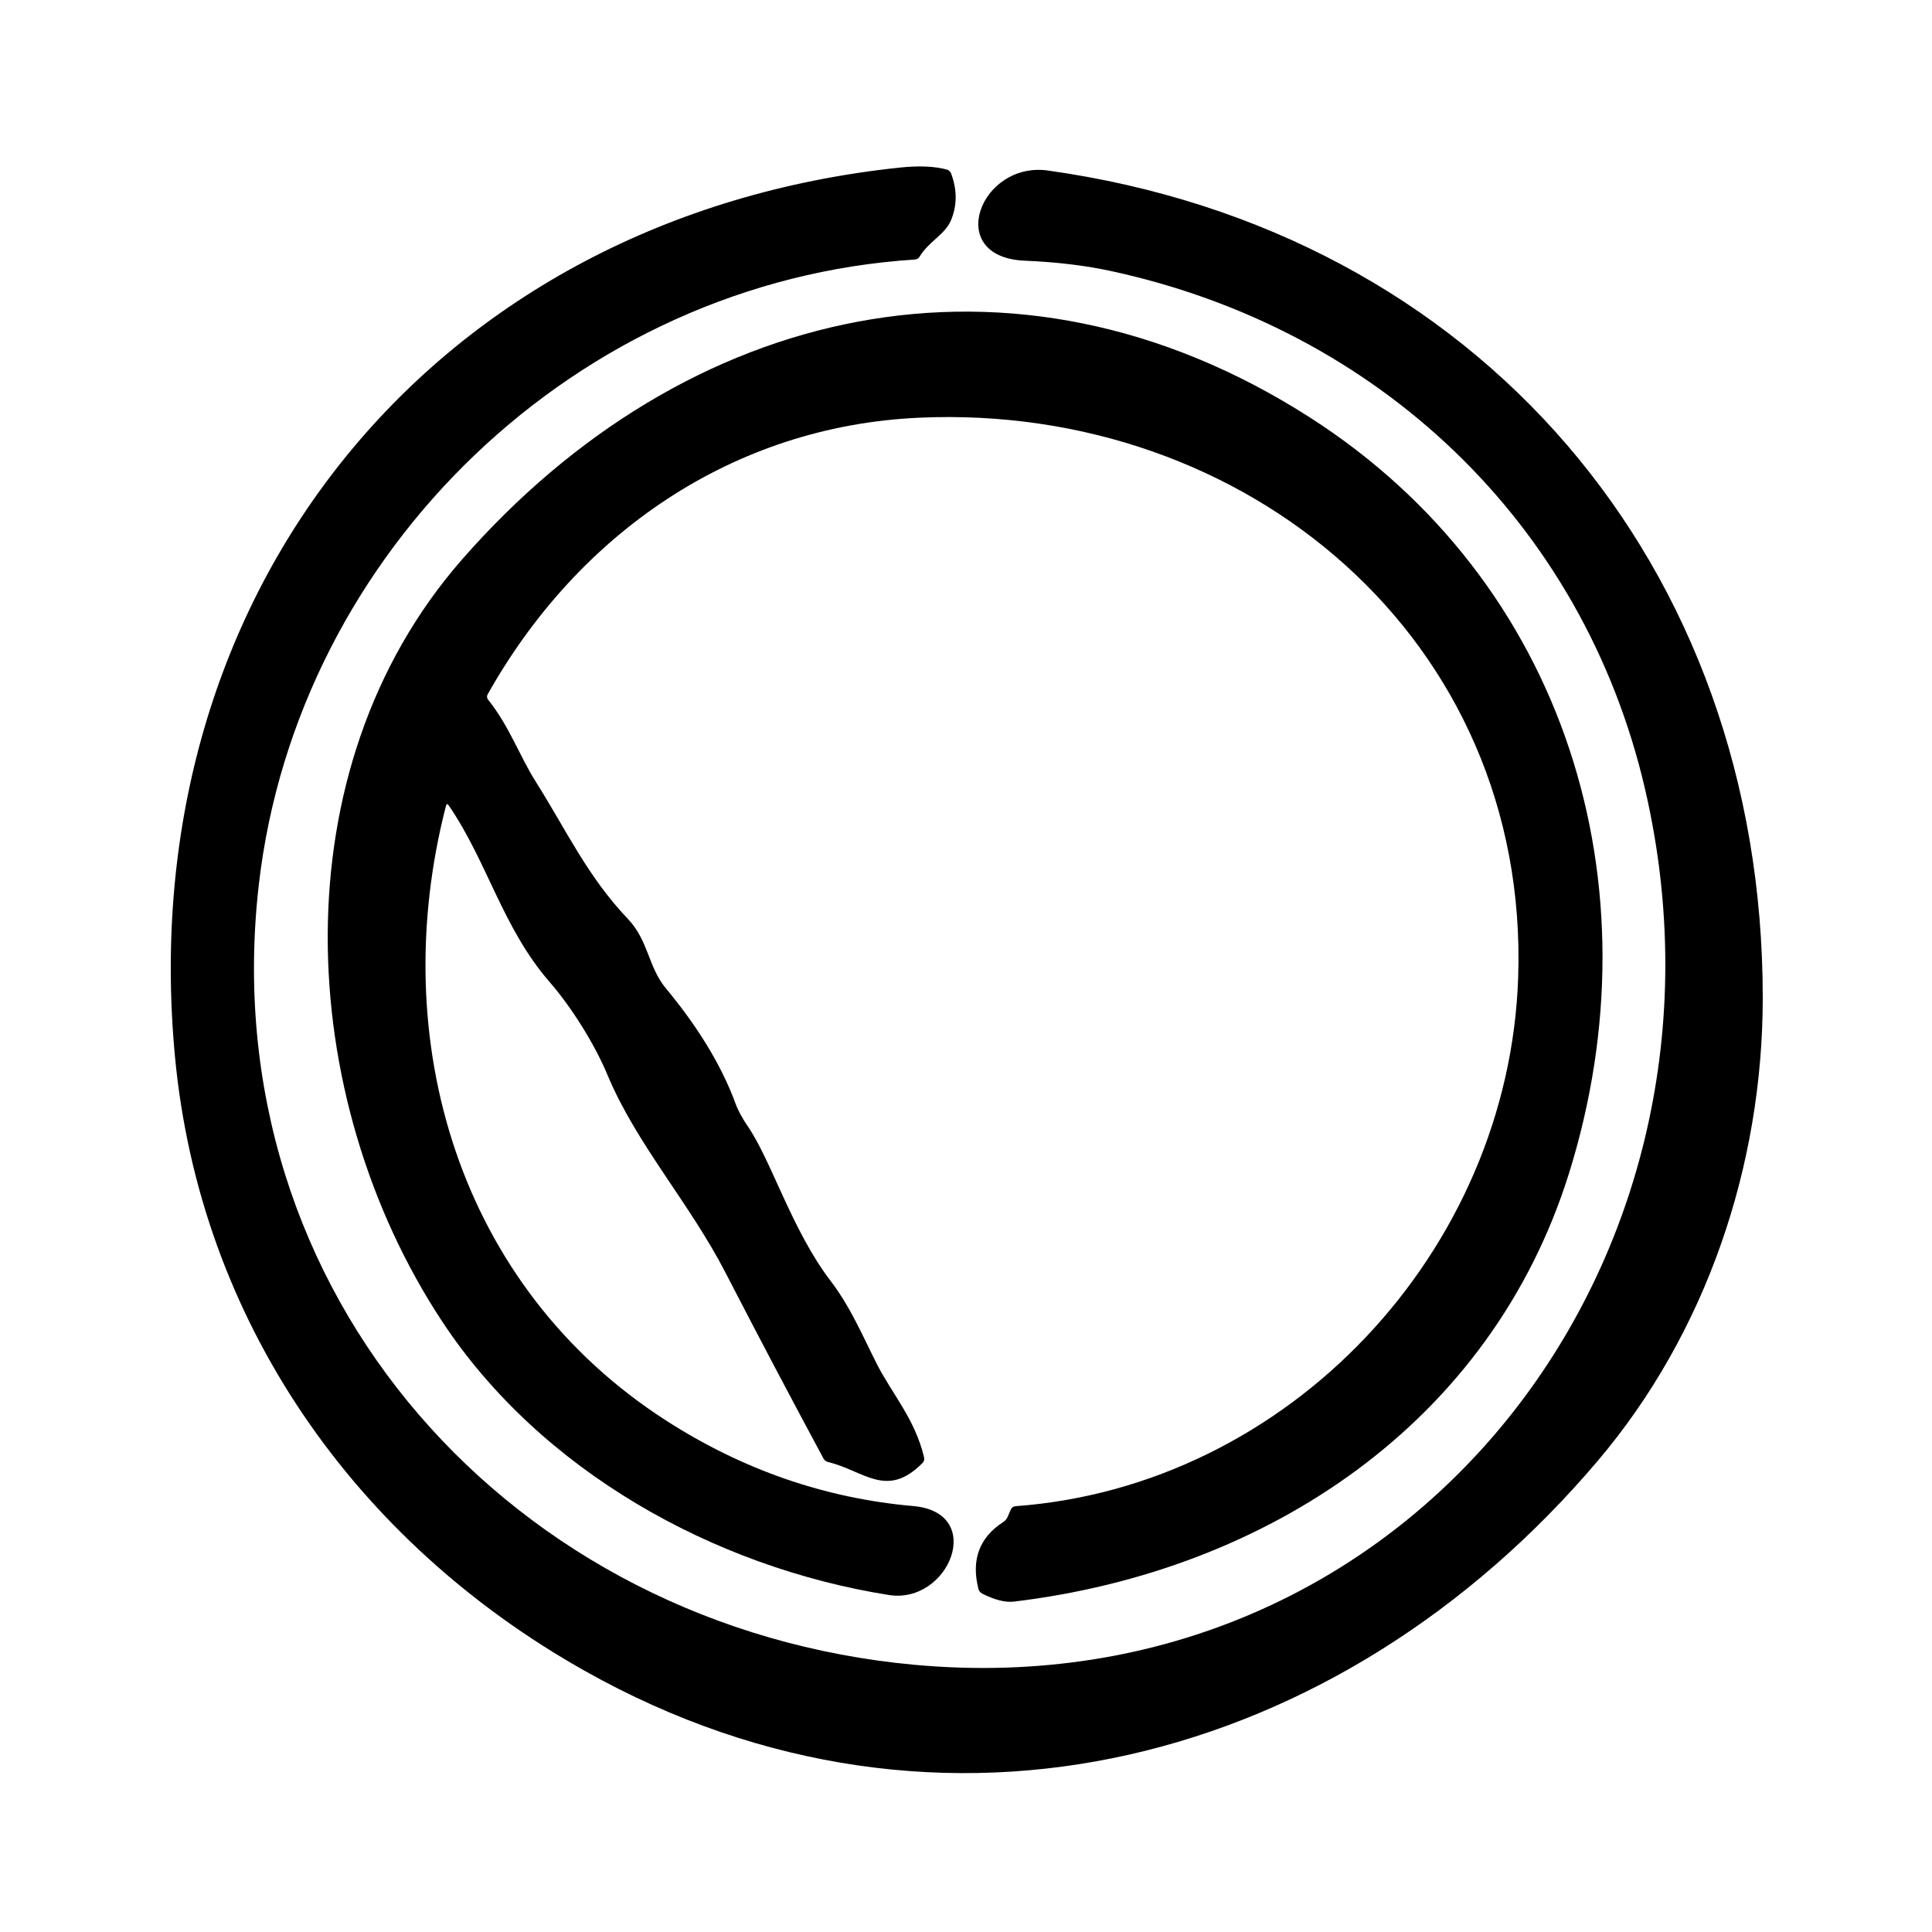 <?xml version="1.0" encoding="UTF-8" standalone="no"?><!DOCTYPE svg PUBLIC "-//W3C//DTD SVG 1.1//EN" "http://www.w3.org/Graphics/SVG/1.1/DTD/svg11.dtd"><svg width="100%" height="100%" viewBox="0 0 30 30" version="1.1" xmlns="http://www.w3.org/2000/svg" xmlns:xlink="http://www.w3.org/1999/xlink" xml:space="preserve" xmlns:serif="http://www.serif.com/" style="fill-rule:evenodd;clip-rule:evenodd;stroke-linejoin:round;stroke-miterlimit:2;"><g><path d="M16.273,2.648c6.681,0.937 11.099,6.131 11.099,12.843c0,2.603 -0.874,5.202 -2.563,7.194c-3.979,4.693 -10.178,6.382 -15.727,3.261c-3.575,-2.011 -5.978,-5.439 -6.365,-9.538c-0.682,-7.245 4.046,-13.048 11.257,-13.806c0.293,-0.031 0.536,-0.021 0.729,0.031c0.03,0.009 0.055,0.031 0.066,0.061c0.095,0.255 0.094,0.498 -0.003,0.729c-0.091,0.217 -0.345,0.328 -0.485,0.56c-0.016,0.028 -0.044,0.045 -0.074,0.047c-5.232,0.334 -9.59,4.514 -10.188,9.706c-0.732,6.37 3.966,11.544 10.182,12.115c7.674,0.705 13.042,-6.277 11.343,-13.599c-0.963,-4.147 -4.153,-7.142 -8.277,-8.04c-0.403,-0.088 -0.854,-0.143 -1.355,-0.164c-1.259,-0.053 -0.695,-1.548 0.361,-1.4Z" style="fill-rule:nonzero;"/><path d="M6.97,12.509c-0.021,-0.031 -0.037,-0.029 -0.046,0.008c-0.934,3.628 0.192,7.465 3.419,9.541c1.189,0.765 2.469,1.208 3.838,1.328c1.136,0.099 0.556,1.53 -0.38,1.381c-2.713,-0.431 -5.408,-1.926 -6.94,-4.255c-2.285,-3.472 -2.543,-8.554 0.308,-11.818c3.465,-3.966 8.563,-5.163 13.169,-2.213c3.987,2.554 5.42,7.27 4.026,11.736c-1.214,3.887 -4.69,6.179 -8.615,6.652c-0.137,0.017 -0.303,-0.025 -0.498,-0.124c-0.029,-0.014 -0.05,-0.041 -0.058,-0.072c-0.115,-0.453 0.014,-0.8 0.388,-1.041c0.028,-0.018 0.05,-0.044 0.063,-0.073l0.053,-0.121c0.012,-0.028 0.04,-0.048 0.071,-0.05c4.249,-0.31 7.664,-3.959 7.806,-8.212c0.176,-5.253 -4.229,-8.918 -9.299,-8.69c-2.901,0.13 -5.303,1.804 -6.703,4.296c-0.015,0.026 -0.012,0.059 0.007,0.082c0.333,0.418 0.486,0.871 0.739,1.272c0.478,0.757 0.801,1.47 1.433,2.134c0.32,0.337 0.313,0.745 0.588,1.076c0.443,0.533 0.846,1.143 1.085,1.797c0.038,0.104 0.104,0.224 0.197,0.361c0.355,0.521 0.684,1.611 1.273,2.381c0.312,0.408 0.494,0.845 0.722,1.296c0.226,0.446 0.595,0.859 0.733,1.449c0.007,0.031 -0.001,0.064 -0.023,0.086c-0.558,0.565 -0.908,0.121 -1.466,-0.013c-0.031,-0.008 -0.058,-0.027 -0.073,-0.055c-0.516,-0.959 -1.024,-1.922 -1.523,-2.889c-0.559,-1.083 -1.382,-1.994 -1.829,-3.063c-0.201,-0.483 -0.557,-1.052 -0.902,-1.449c-0.733,-0.847 -0.958,-1.85 -1.563,-2.738Z" style="fill-rule:nonzero;"/></g></svg>